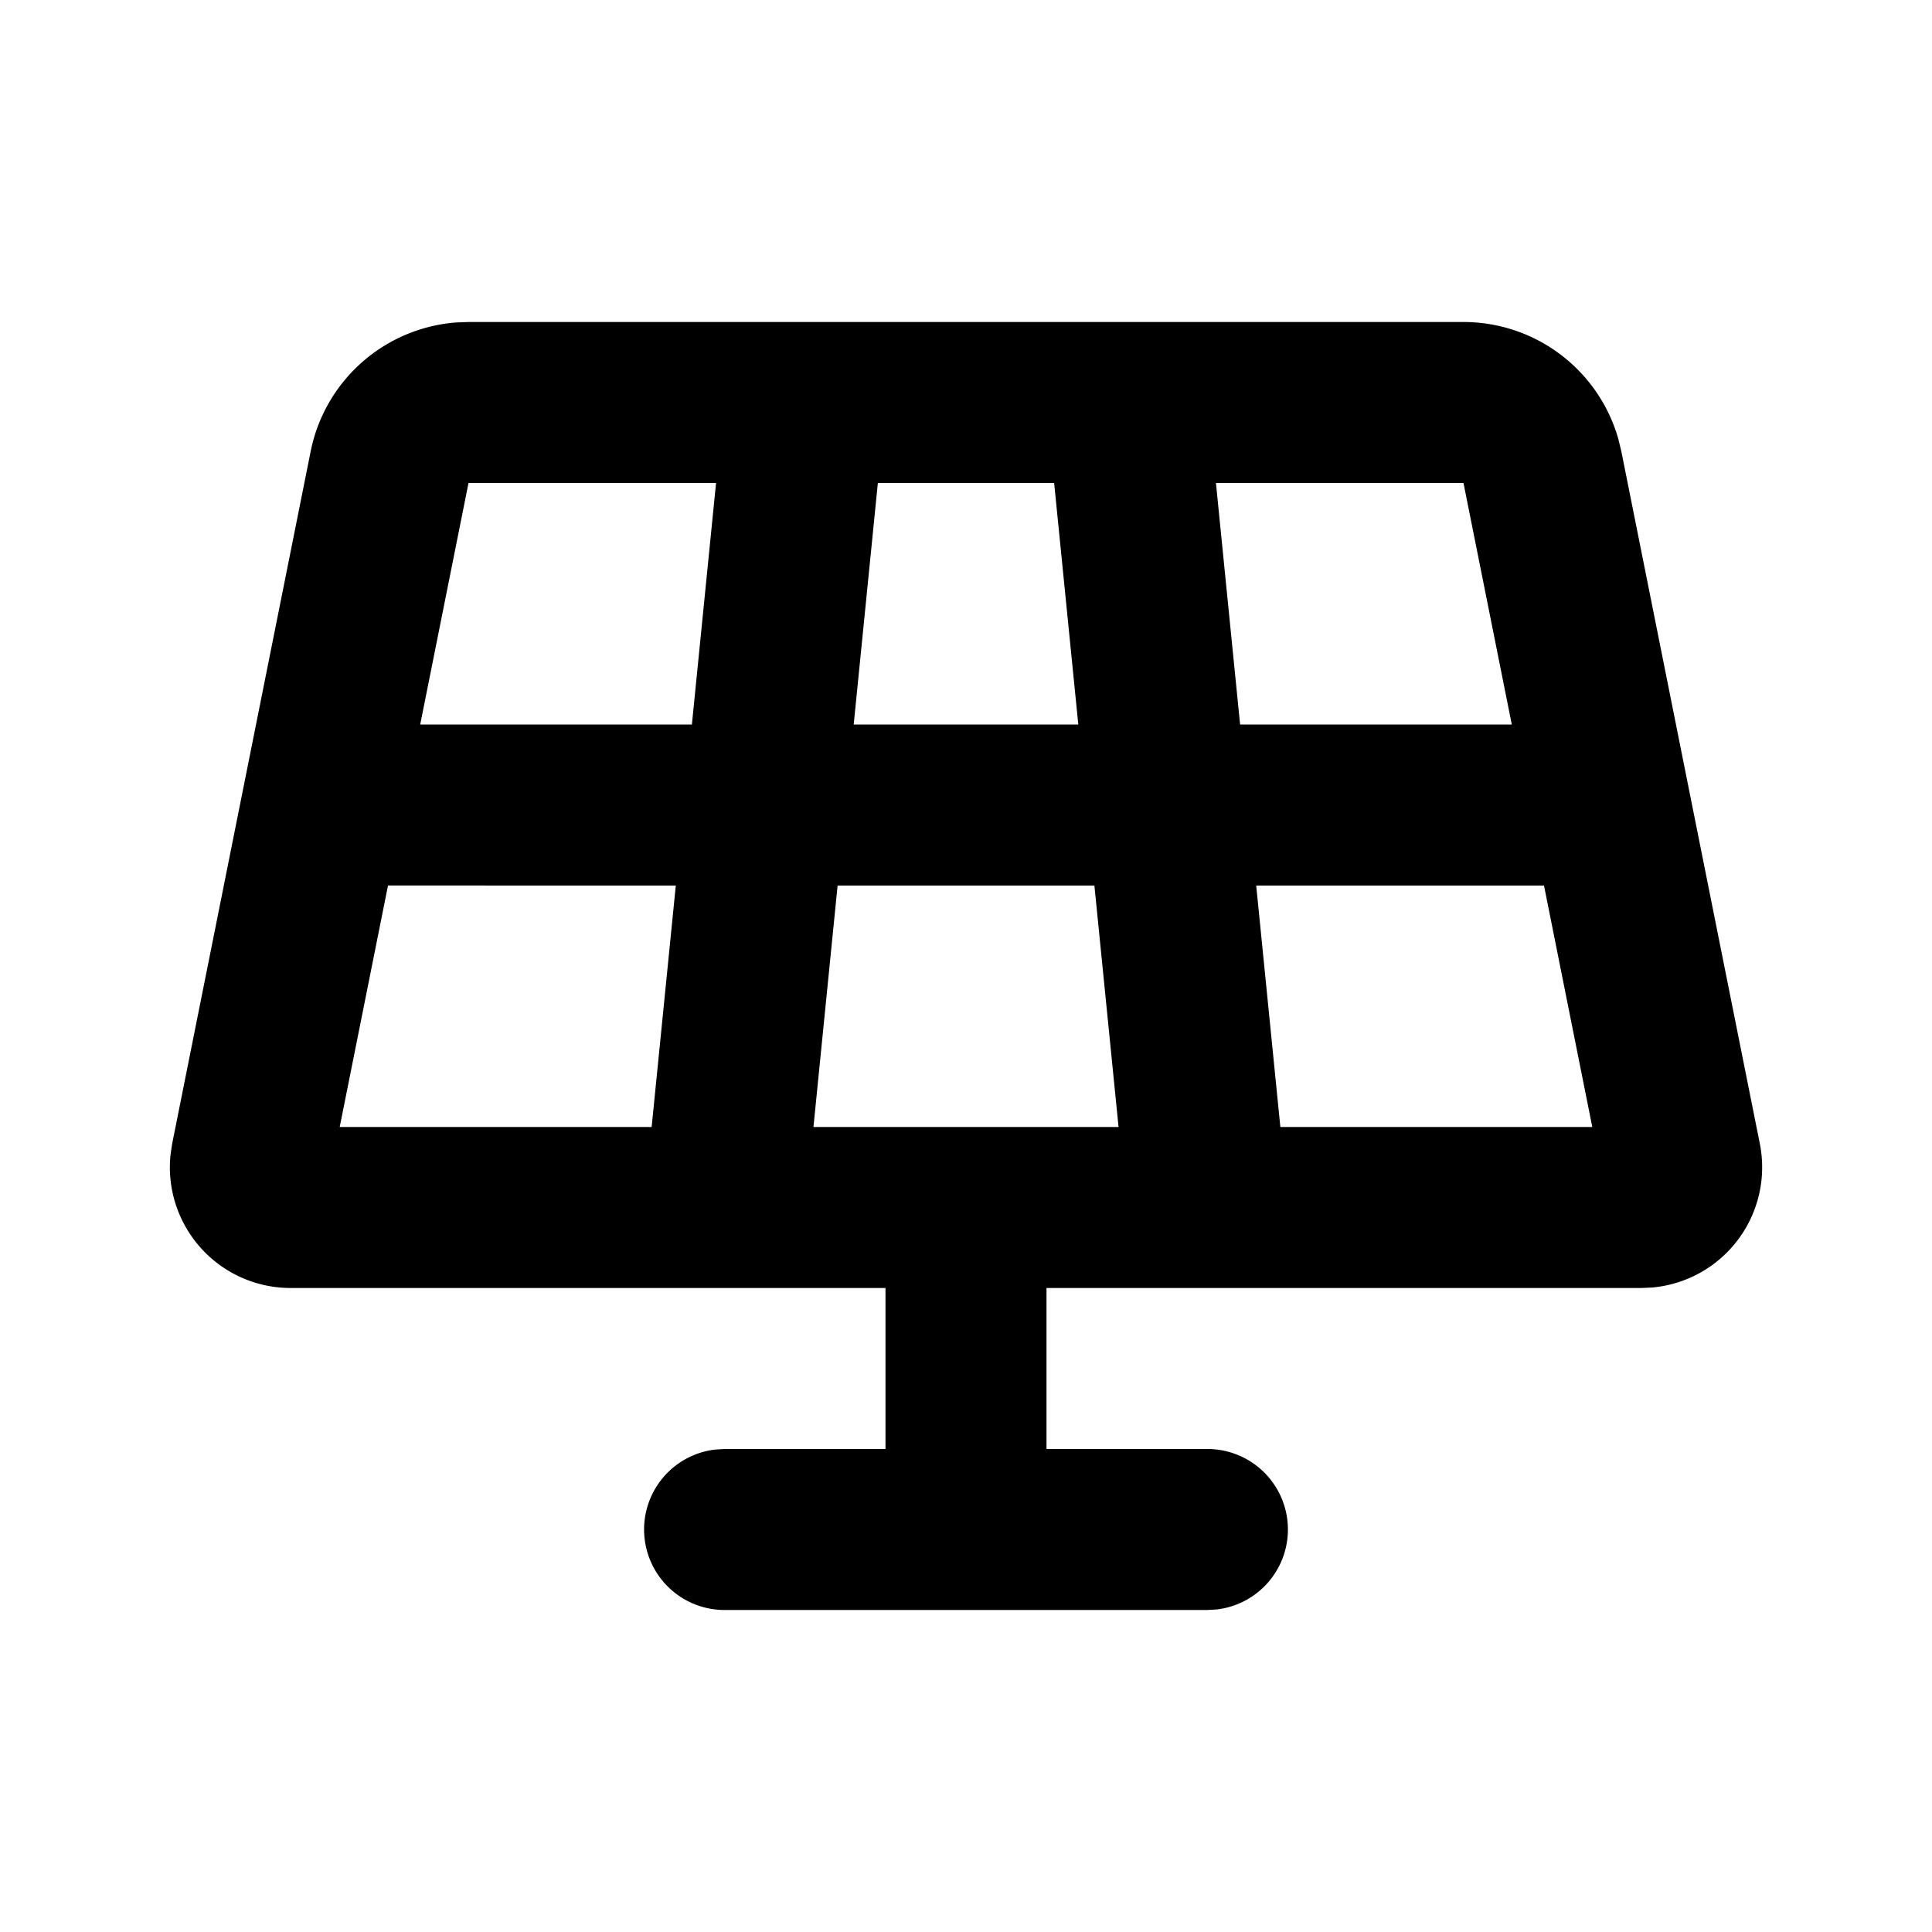 <svg xmlns="http://www.w3.org/2000/svg" width="24" height="24">
    <g fill="none" fill-rule="evenodd">
        <path fill="currentColor" d="M18.18 4a2 2 0 0 1 1.924 1.455l.037.153 1.72 8.598a1.5 1.5 0 0 1-1.337 1.788L20.39 16H13v2h2a1 1 0 0 1 .117 1.993L15 20H9a1 1 0 0 1-.117-1.993L9 18h2v-2H3.61a1.5 1.5 0 0 1-1.491-1.662l.02-.132 1.72-8.598a2 2 0 0 1 1.803-1.602L5.82 4zm1 7h-3.575l.3 3h3.875zm-5.585 0h-3.19l-.3 3h3.79zm-5.2 0H4.82l-.6 3h3.875zm9.785-5h-3.075l.3 3h3.375zm-5.085 0h-2.19l-.3 3h2.79zm-4.2 0H5.82l-.6 3h3.375z"/>
    </g>
</svg>